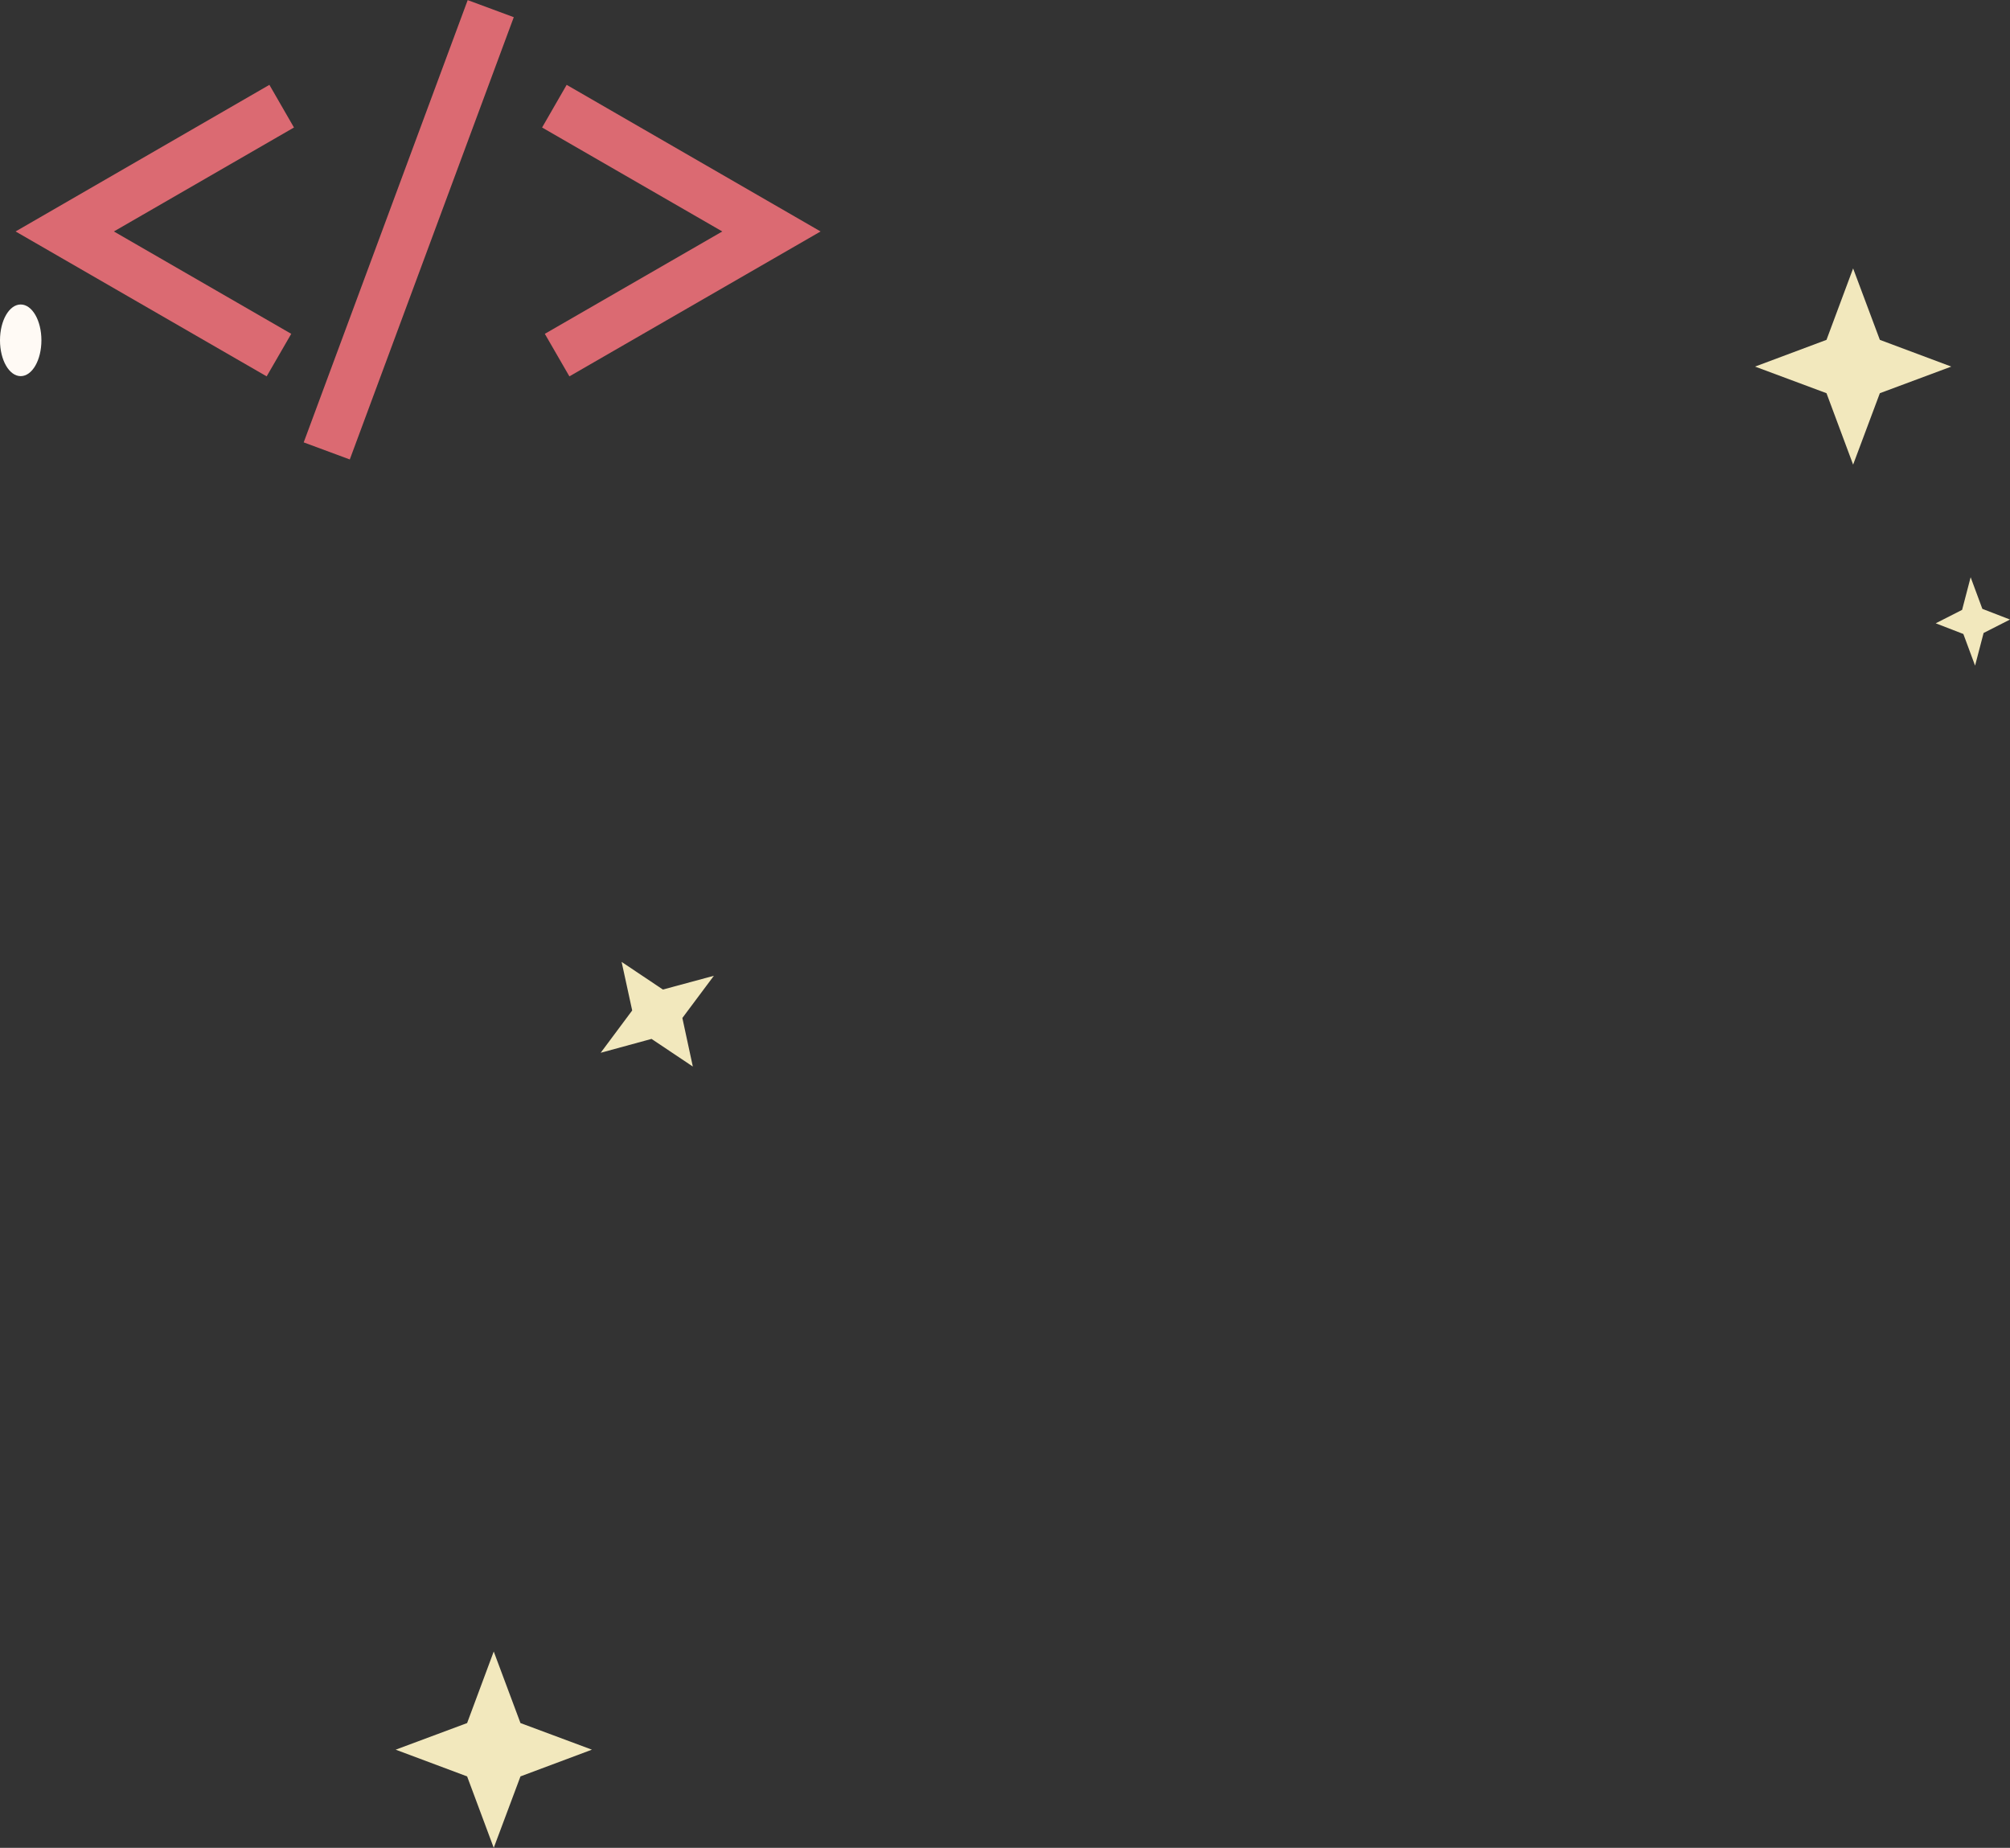 <?xml version="1.0" encoding="UTF-8"?>
<svg id="Layer_2" data-name="Layer 2" xmlns="http://www.w3.org/2000/svg" viewBox="0 0 176.68 162.46">
  <rect x="0" y="0" width="176.68" height="162.46" fill="#333333" stroke="none"/>
  <defs>
    <style>
      .cls-1 {
        fill: #fffaf5;
      }

      .cls-2 {
        fill: #f2e8bd;
      }

      .cls-3 {
        fill: #db6a72;
      }
    </style>
  </defs>
  <g id="Layer_1-2" data-name="Layer 1">
    <g>
      <polygon class="cls-3" points="23.68 7.46 1.37 20.35 23.44 33.09 25.6 29.35 10.01 20.35 25.84 11.21 23.68 7.46"/>
      <polygon class="cls-3" points="49.81 7.46 47.65 11.21 63.49 20.35 47.89 29.35 50.05 33.09 72.13 20.35 49.81 7.46"/>
      <rect class="cls-3" x="15.19" y="18.03" width="41.47" height="4.32" transform="translate(4.51 46.87) rotate(-69.66)"/>
      <path class="cls-1" d="M3.64,29.92c0,1.74-.81,3.15-1.82,3.15s-1.82-1.41-1.82-3.15,.81-3.15,1.82-3.15,1.82,1.41,1.82,3.15Z"/>
    </g>
    <polygon class="cls-2" points="52.03 153.83 45.75 156.18 43.4 162.46 41.06 156.18 34.78 153.83 41.06 151.49 43.4 145.2 45.75 151.49 52.03 153.83"/>
    <polygon class="cls-2" points="171.52 32.23 165.24 34.57 162.89 40.85 160.55 34.57 154.27 32.23 160.55 29.88 162.89 23.6 165.24 29.88 171.52 32.23"/>
    <polygon class="cls-2" points="176.68 54.47 174.36 55.65 173.61 58.52 172.58 55.74 170.15 54.8 172.47 53.62 173.22 50.75 174.25 53.53 176.68 54.47"/>
    <polygon class="cls-2" points="62.75 85.79 59.98 89.5 60.9 93.77 57.27 91.34 52.8 92.56 55.57 88.84 54.64 84.57 58.27 87 62.75 85.79"/>
  </g>
</svg>